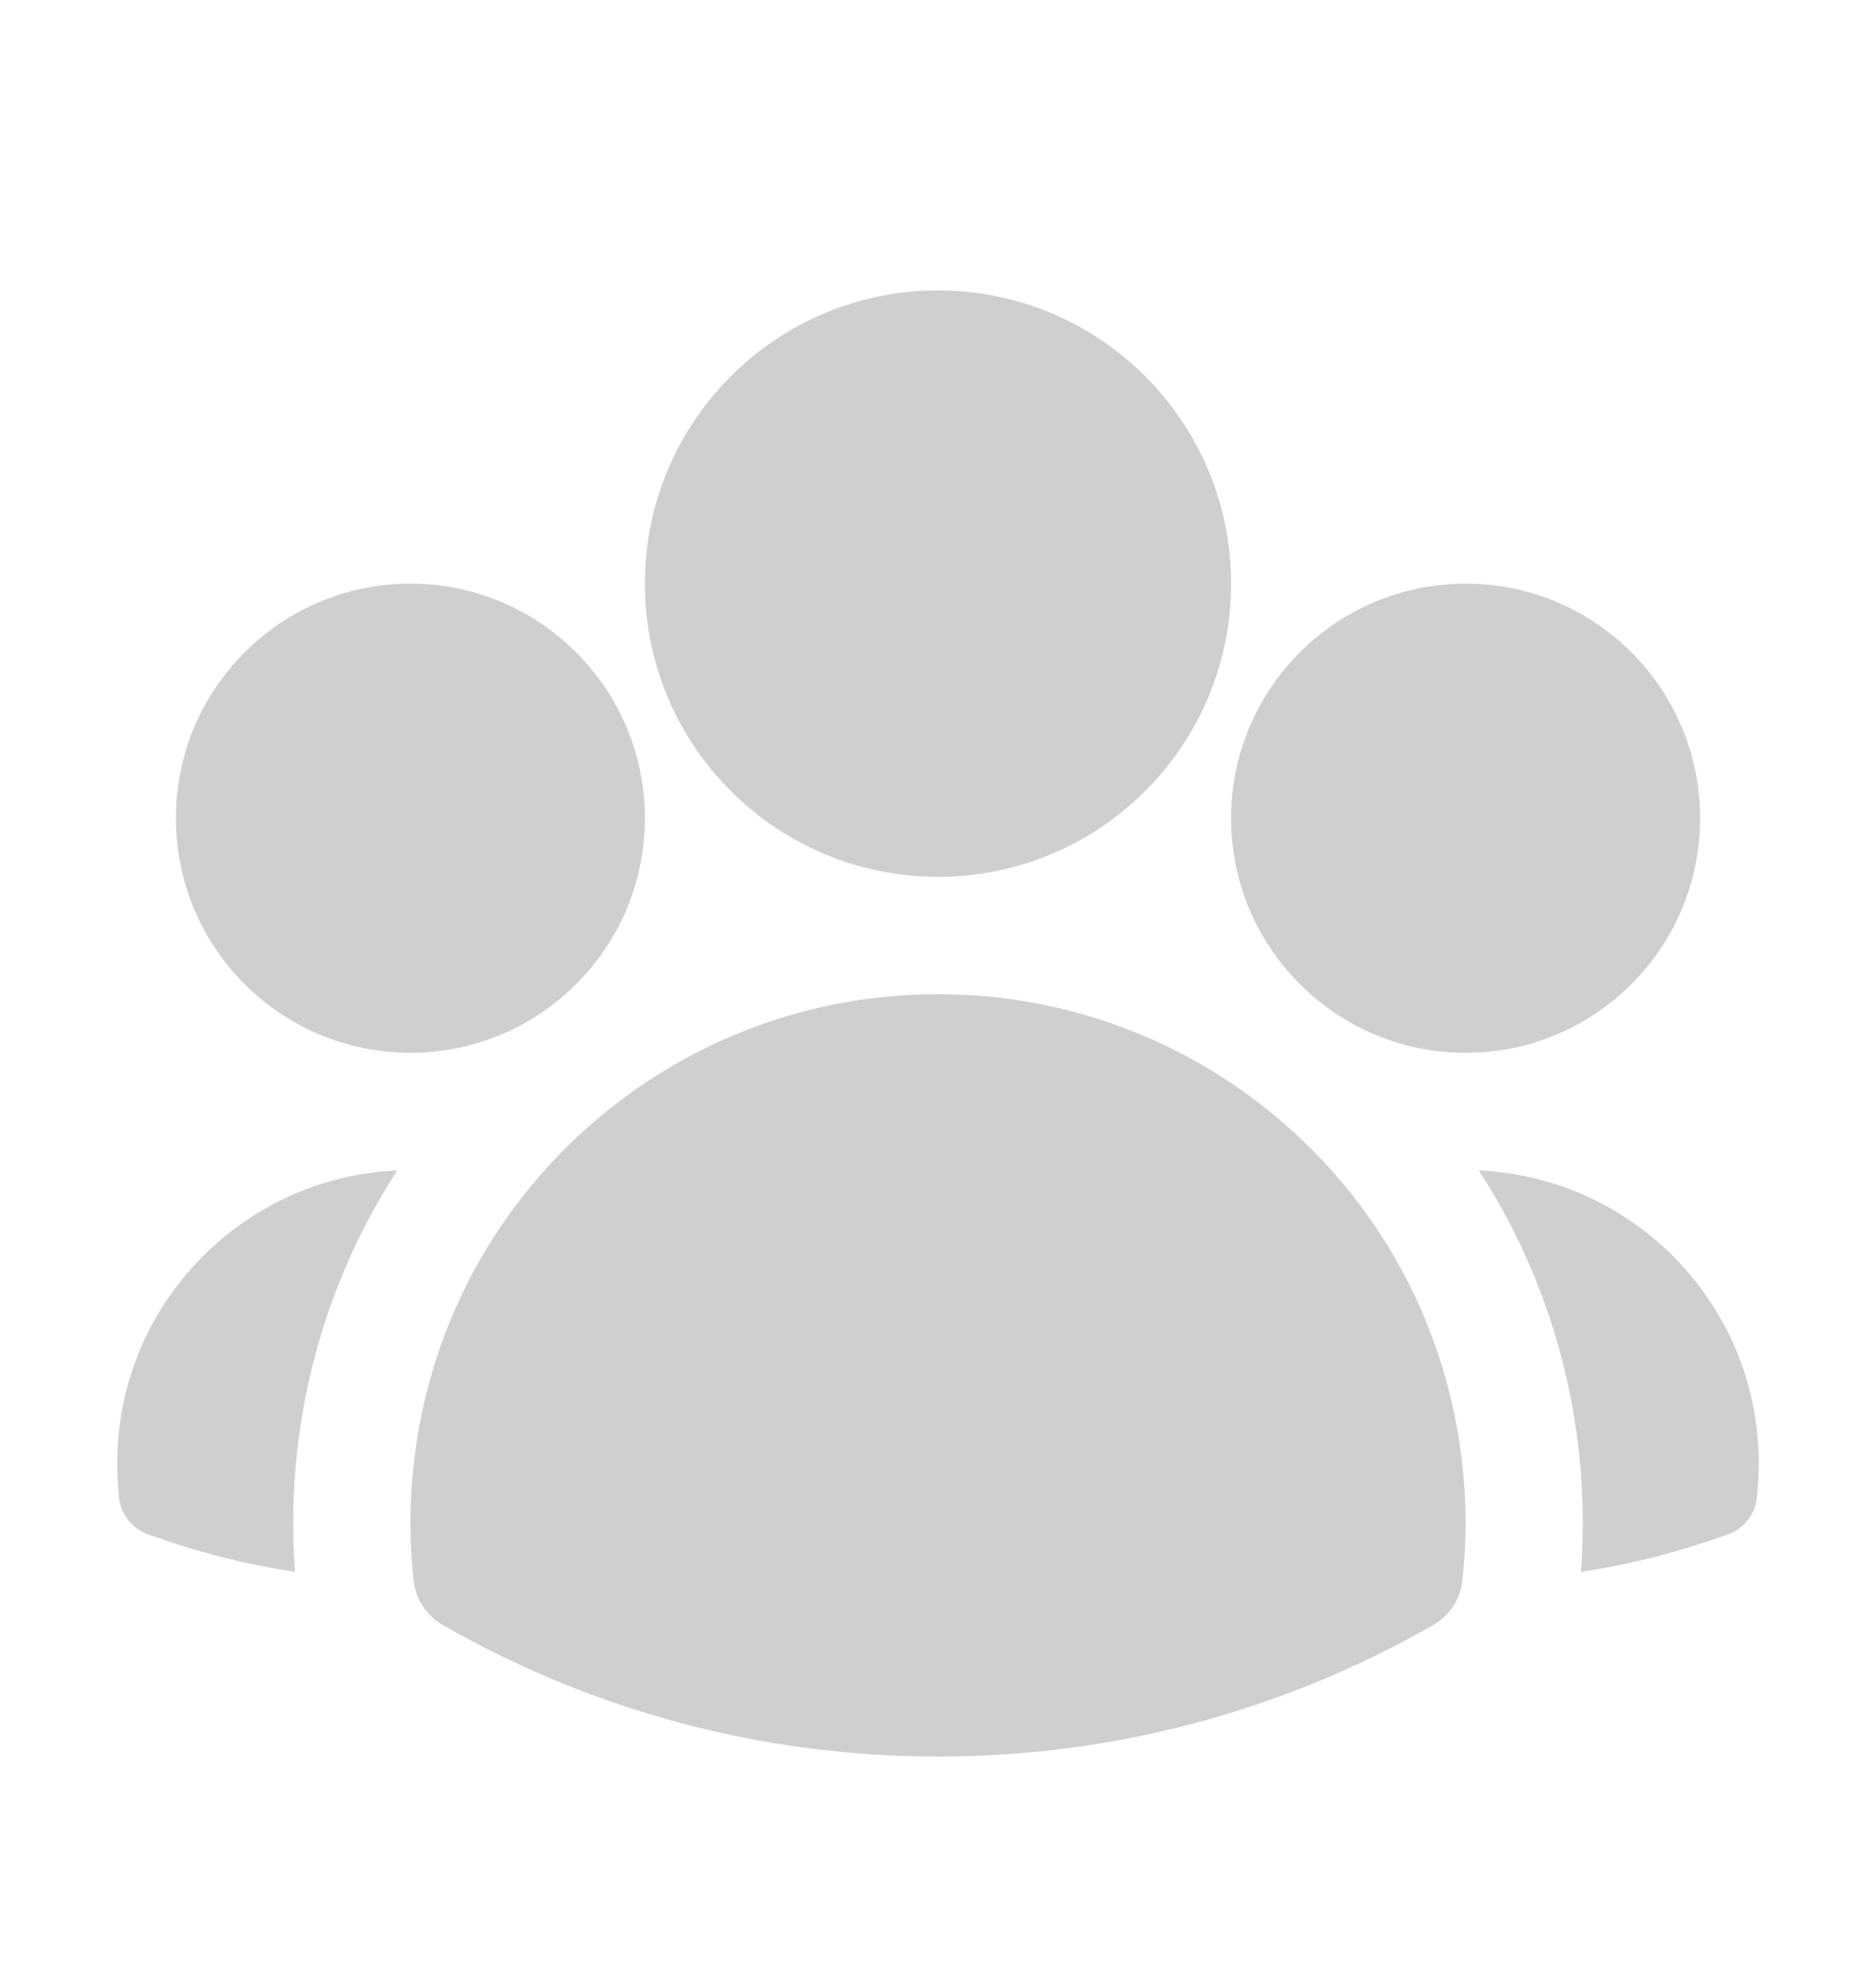 <svg width="21" height="22" viewBox="0 0 21 22" fill="none" xmlns="http://www.w3.org/2000/svg">
<path fill-rule="evenodd" clip-rule="evenodd" d="M7.219 6.531C7.219 4.719 8.688 3.25 10.5 3.25C12.312 3.25 13.781 4.719 13.781 6.531C13.781 8.343 12.312 9.812 10.5 9.812C8.688 9.812 7.219 8.343 7.219 6.531Z" fill="#CFCFCF"/>
<path fill-rule="evenodd" clip-rule="evenodd" d="M13.781 9.156C13.781 7.707 14.957 6.531 16.406 6.531C17.856 6.531 19.031 7.707 19.031 9.156C19.031 10.606 17.856 11.781 16.406 11.781C14.957 11.781 13.781 10.606 13.781 9.156Z" fill="#CFCFCF"/>
<path fill-rule="evenodd" clip-rule="evenodd" d="M1.969 9.156C1.969 7.707 3.144 6.531 4.594 6.531C6.043 6.531 7.219 7.707 7.219 9.156C7.219 10.606 6.043 11.781 4.594 11.781C3.144 11.781 1.969 10.606 1.969 9.156Z" fill="#CFCFCF"/>
<path fill-rule="evenodd" clip-rule="evenodd" d="M5.521 13.853C6.569 12.214 8.407 11.125 10.5 11.125C12.593 11.125 14.431 12.214 15.479 13.853C16.204 14.987 16.517 16.353 16.37 17.686C16.347 17.894 16.226 18.079 16.045 18.183C14.411 19.12 12.517 19.656 10.5 19.656C8.483 19.656 6.589 19.12 4.955 18.183C4.774 18.079 4.653 17.894 4.63 17.686C4.483 16.353 4.796 14.986 5.521 13.853Z" fill="#CFCFCF"/>
<path d="M4.447 13.097C4.436 13.113 4.426 13.129 4.416 13.146C3.571 14.466 3.184 16.04 3.303 17.59C2.771 17.51 2.255 17.38 1.759 17.205L1.659 17.17C1.475 17.105 1.347 16.938 1.331 16.744L1.323 16.638C1.316 16.551 1.312 16.463 1.312 16.375C1.312 14.612 2.703 13.174 4.447 13.097Z" fill="#CFCFCF"/>
<path d="M17.697 17.59C17.816 16.04 17.43 14.467 16.585 13.146C16.575 13.13 16.564 13.113 16.553 13.097C18.297 13.174 19.688 14.612 19.688 16.375C19.688 16.463 19.684 16.551 19.677 16.638L19.669 16.744C19.653 16.938 19.525 17.105 19.341 17.17L19.241 17.205C18.745 17.38 18.229 17.509 17.697 17.59Z" fill="#CFCFCF"/>
</svg>
